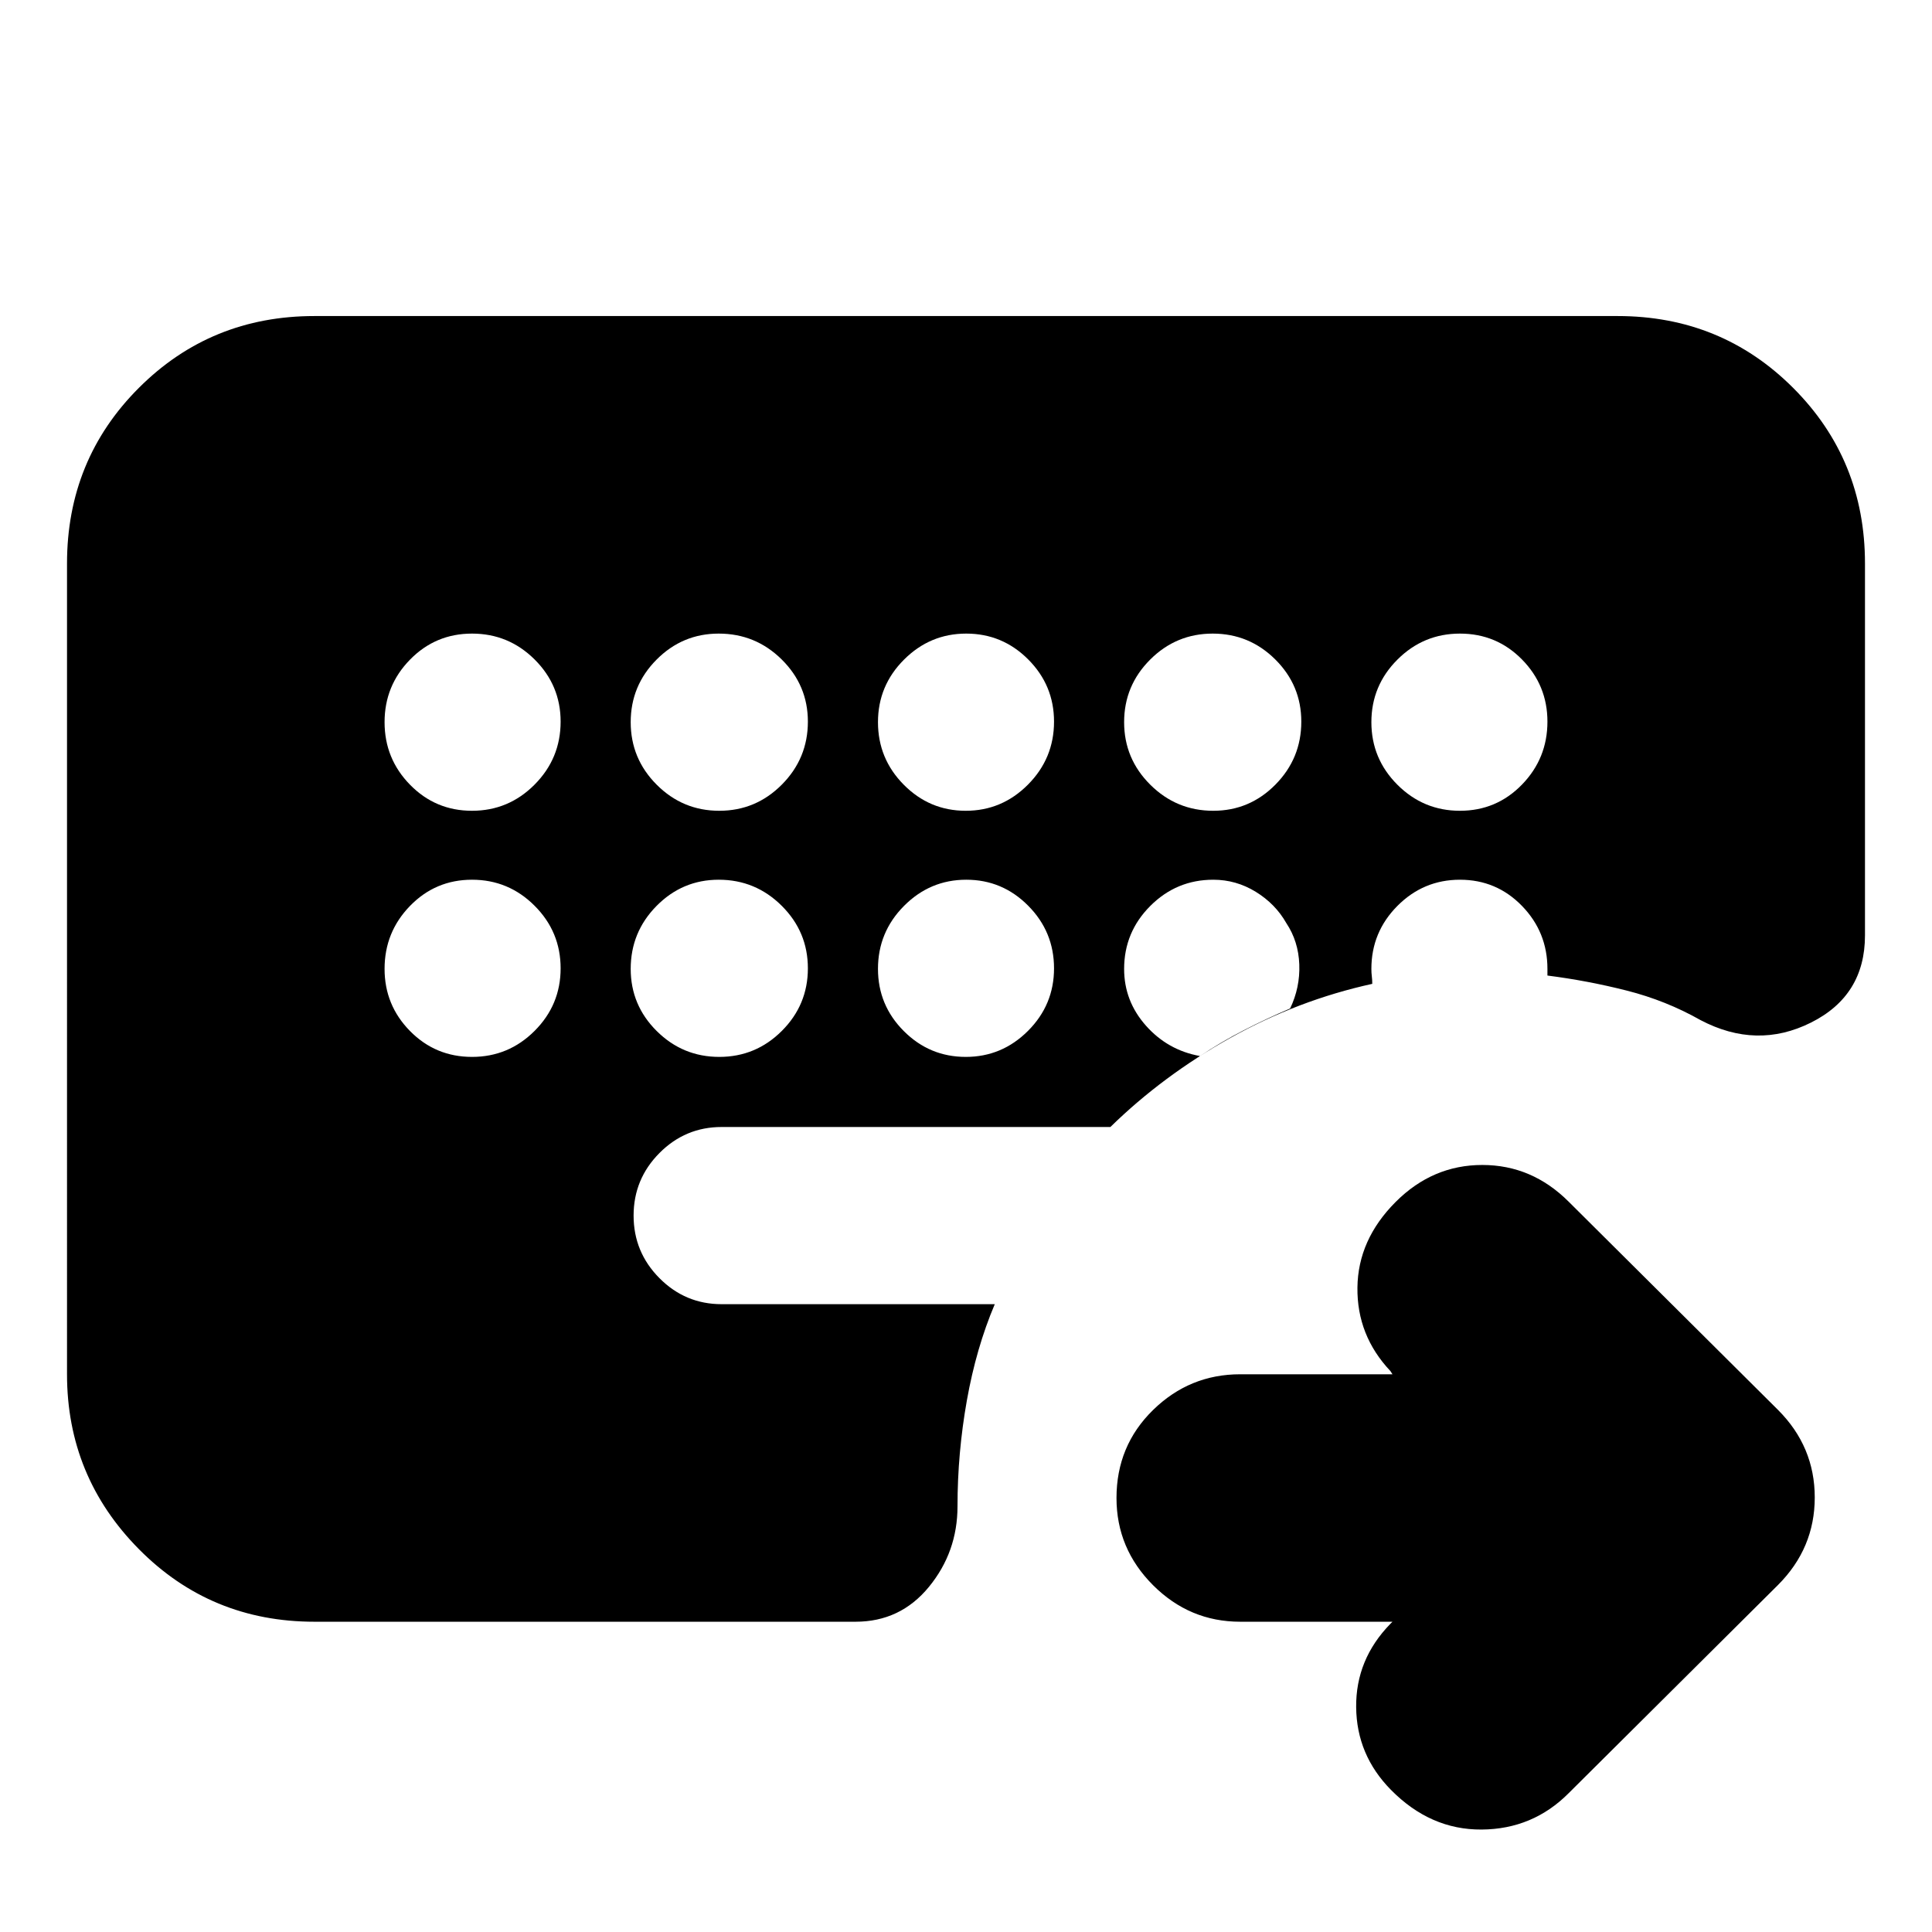 <svg xmlns="http://www.w3.org/2000/svg" height="24" viewBox="0 -960 960 960" width="24"><path d="M691.91-154.17h-75.65q-25.16 0-43.32-18.16t-18.16-43.32q0-25.96 18.16-43.72 18.16-17.76 43.32-17.76h75.65l-1-1.57q-16.69-17.69-16.41-41.52.28-23.82 19.03-42.58 18.34-18.33 43.01-18.33 24.68 0 42.94 18.26l104 103.44q18.26 18.26 18.26 43.5 0 25.23-18.26 43.5L779.48-69q-17.83 17.92-43.28 18.09-25.46.17-45.07-19.74-17.04-17.31-17.26-41.07-.22-23.76 17.04-41.45l1-1ZM234.55-557.13q18.16 0 31.09-13.01 12.93-13.02 12.93-31.29 0-18.04-12.93-30.89-12.93-12.85-31.09-12.85t-30.81 12.93q-12.65 12.93-12.65 31.08 0 18.16 12.65 31.09 12.65 12.94 30.81 12.94Zm122.86 0q18.16 0 31.09-13.01 12.93-13.02 12.93-31.29 0-18.04-13.01-30.89-13.01-12.85-31.29-12.85-18.04 0-30.89 12.93-12.85 12.93-12.85 31.08 0 18.16 12.93 31.09 12.93 12.94 31.09 12.94Zm122.47 0q17.99 0 30.92-13.01 12.94-13.02 12.94-31.29 0-18.04-12.82-30.89-12.81-12.85-30.8-12.85-17.99 0-30.92 12.93-12.94 12.93-12.94 31.08 0 18.16 12.82 31.09 12.81 12.94 30.8 12.94Zm122.99 0q18.04 0 30.89-13.01 12.85-13.02 12.85-31.29 0-18.04-12.93-30.89-12.93-12.85-31.09-12.85t-31.09 12.93q-12.93 12.93-12.93 31.08 0 18.16 13.01 31.09 13.01 12.94 31.29 12.94Zm122.58 0q18.16 0 30.81-13.01 12.65-13.02 12.65-31.29 0-18.04-12.65-30.89-12.65-12.85-30.81-12.85-18.16 0-31.09 12.93t-12.93 31.08q0 18.16 12.93 31.09 12.93 12.94 31.09 12.94Zm-490.9 122.3q18.16 0 31.09-12.93t12.93-31.08q0-18.16-12.93-31.09-12.93-12.94-31.09-12.94t-30.81 13.01q-12.65 13.02-12.65 31.29 0 18.04 12.65 30.89 12.65 12.85 30.81 12.85Zm122.86 0q18.16 0 31.09-12.93t12.93-31.08q0-18.16-13.01-31.09-13.01-12.94-31.29-12.94-18.04 0-30.89 13.01-12.85 13.02-12.85 31.29 0 18.04 12.93 30.89 12.93 12.85 31.09 12.85Zm122.47 0q17.99 0 30.92-12.93 12.94-12.93 12.94-31.08 0-18.16-12.82-31.09-12.81-12.94-30.8-12.94-17.99 0-30.92 13.01-12.94 13.02-12.94 31.29 0 18.04 12.82 30.89 12.81 12.85 30.8 12.85Zm122.99-88.04q-18.28 0-31.29 13.02-13.01 13.02-13.01 31.31 0 15.97 10.84 28.19 10.85 12.22 26.85 15.09 10.5-7.02 21.77-12.81 11.27-5.8 23.01-10.8 5-10.43 4.57-21.93-.44-11.5-6.44-20.5-5.43-9.57-15.2-15.57t-21.1-6Zm-446.61 368.7q-51.57 0-87.26-36.09-35.7-36.09-35.7-86.87V-680q0-51.57 35.7-87.27 35.69-35.69 87.26-35.69h647.48q51.57 0 87.26 35.69 35.7 35.7 35.7 87.27v184.78q0 29.96-26.9 43.37-26.89 13.42-54.84-1.28-17.13-9.7-36.58-14.64-19.45-4.94-39.47-7.49V-478.57q0-18.27-12.65-31.29-12.65-13.01-30.81-13.01-18.16 0-31.09 13.01-12.93 13.02-12.93 31.29 0 2 .22 3.72.22 1.72.22 3.72-37 8.13-70.5 26.85-33.5 18.71-59.63 44.28H358.57q-18.04 0-30.89 12.93-12.85 12.93-12.85 31.09 0 18.15 12.85 31.09 12.85 12.93 30.89 12.93H494.3q-9.26 21.83-13.89 47.94-4.63 26.11-4.63 52.5 0 22.69-14.19 40.02-14.2 17.33-36.46 17.33H156.26Z"/></svg>